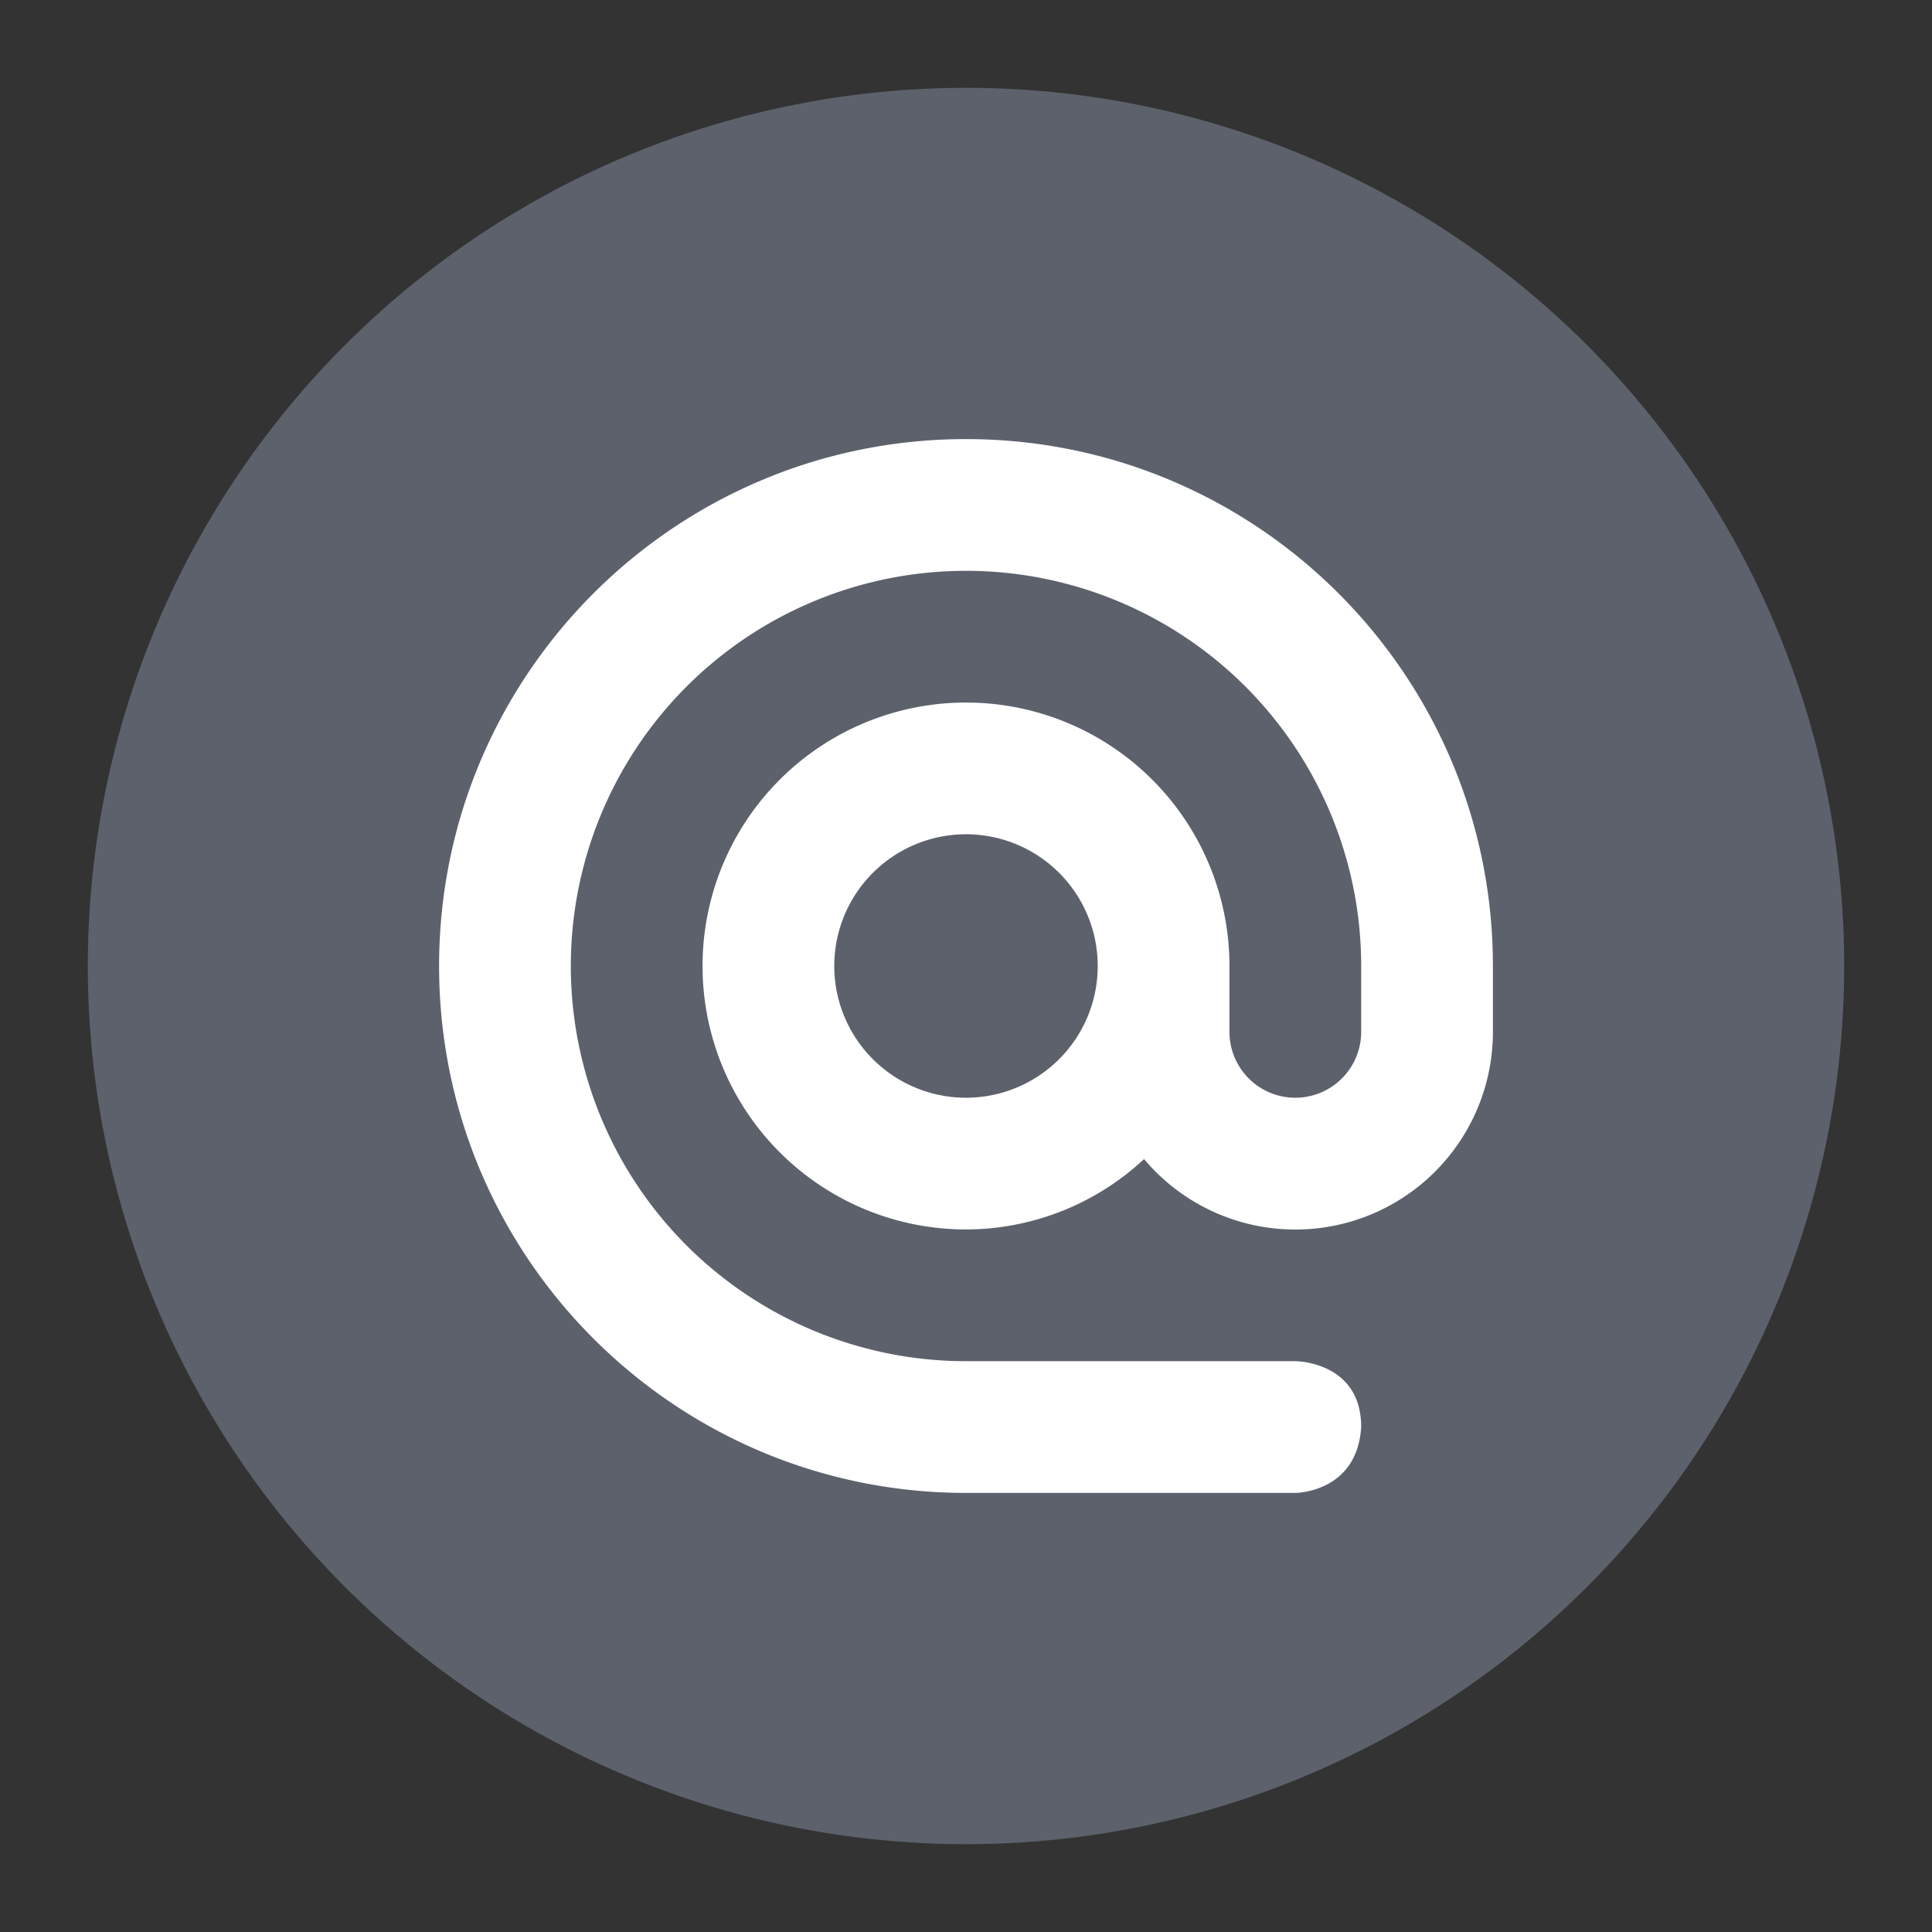 <svg xmlns="http://www.w3.org/2000/svg" width="22" height="22"><rect width="100%" height="100%" fill="#333333" stroke="none"/><g transform="matrix(.5 0 0 .5 -1 -1)"><circle cx="24" cy="24" r="20" fill="#5c616c"/><path d="M24 12c-6.627 0-12 5.373-12 12s5.373 12 12 12h7.5s1.406 0 1.5-1.5c0-1.5-1.5-1.5-1.5-1.5H24a9 9 0 1 1 0-18 9 9 0 0 1 9 9v1.5a1.5 1.5 0 0 1-3 0V24a6 6 0 1 0-6 6 5.957 5.957 0 0 0 4.055-1.603A4.5 4.5 0 0 0 36 25.5V24c0-6.627-5.373-12-12-12zm0 9a3 3 0 1 1 0 6 3 3 0 0 1 0-6z" fill="#fff"/></g></svg>